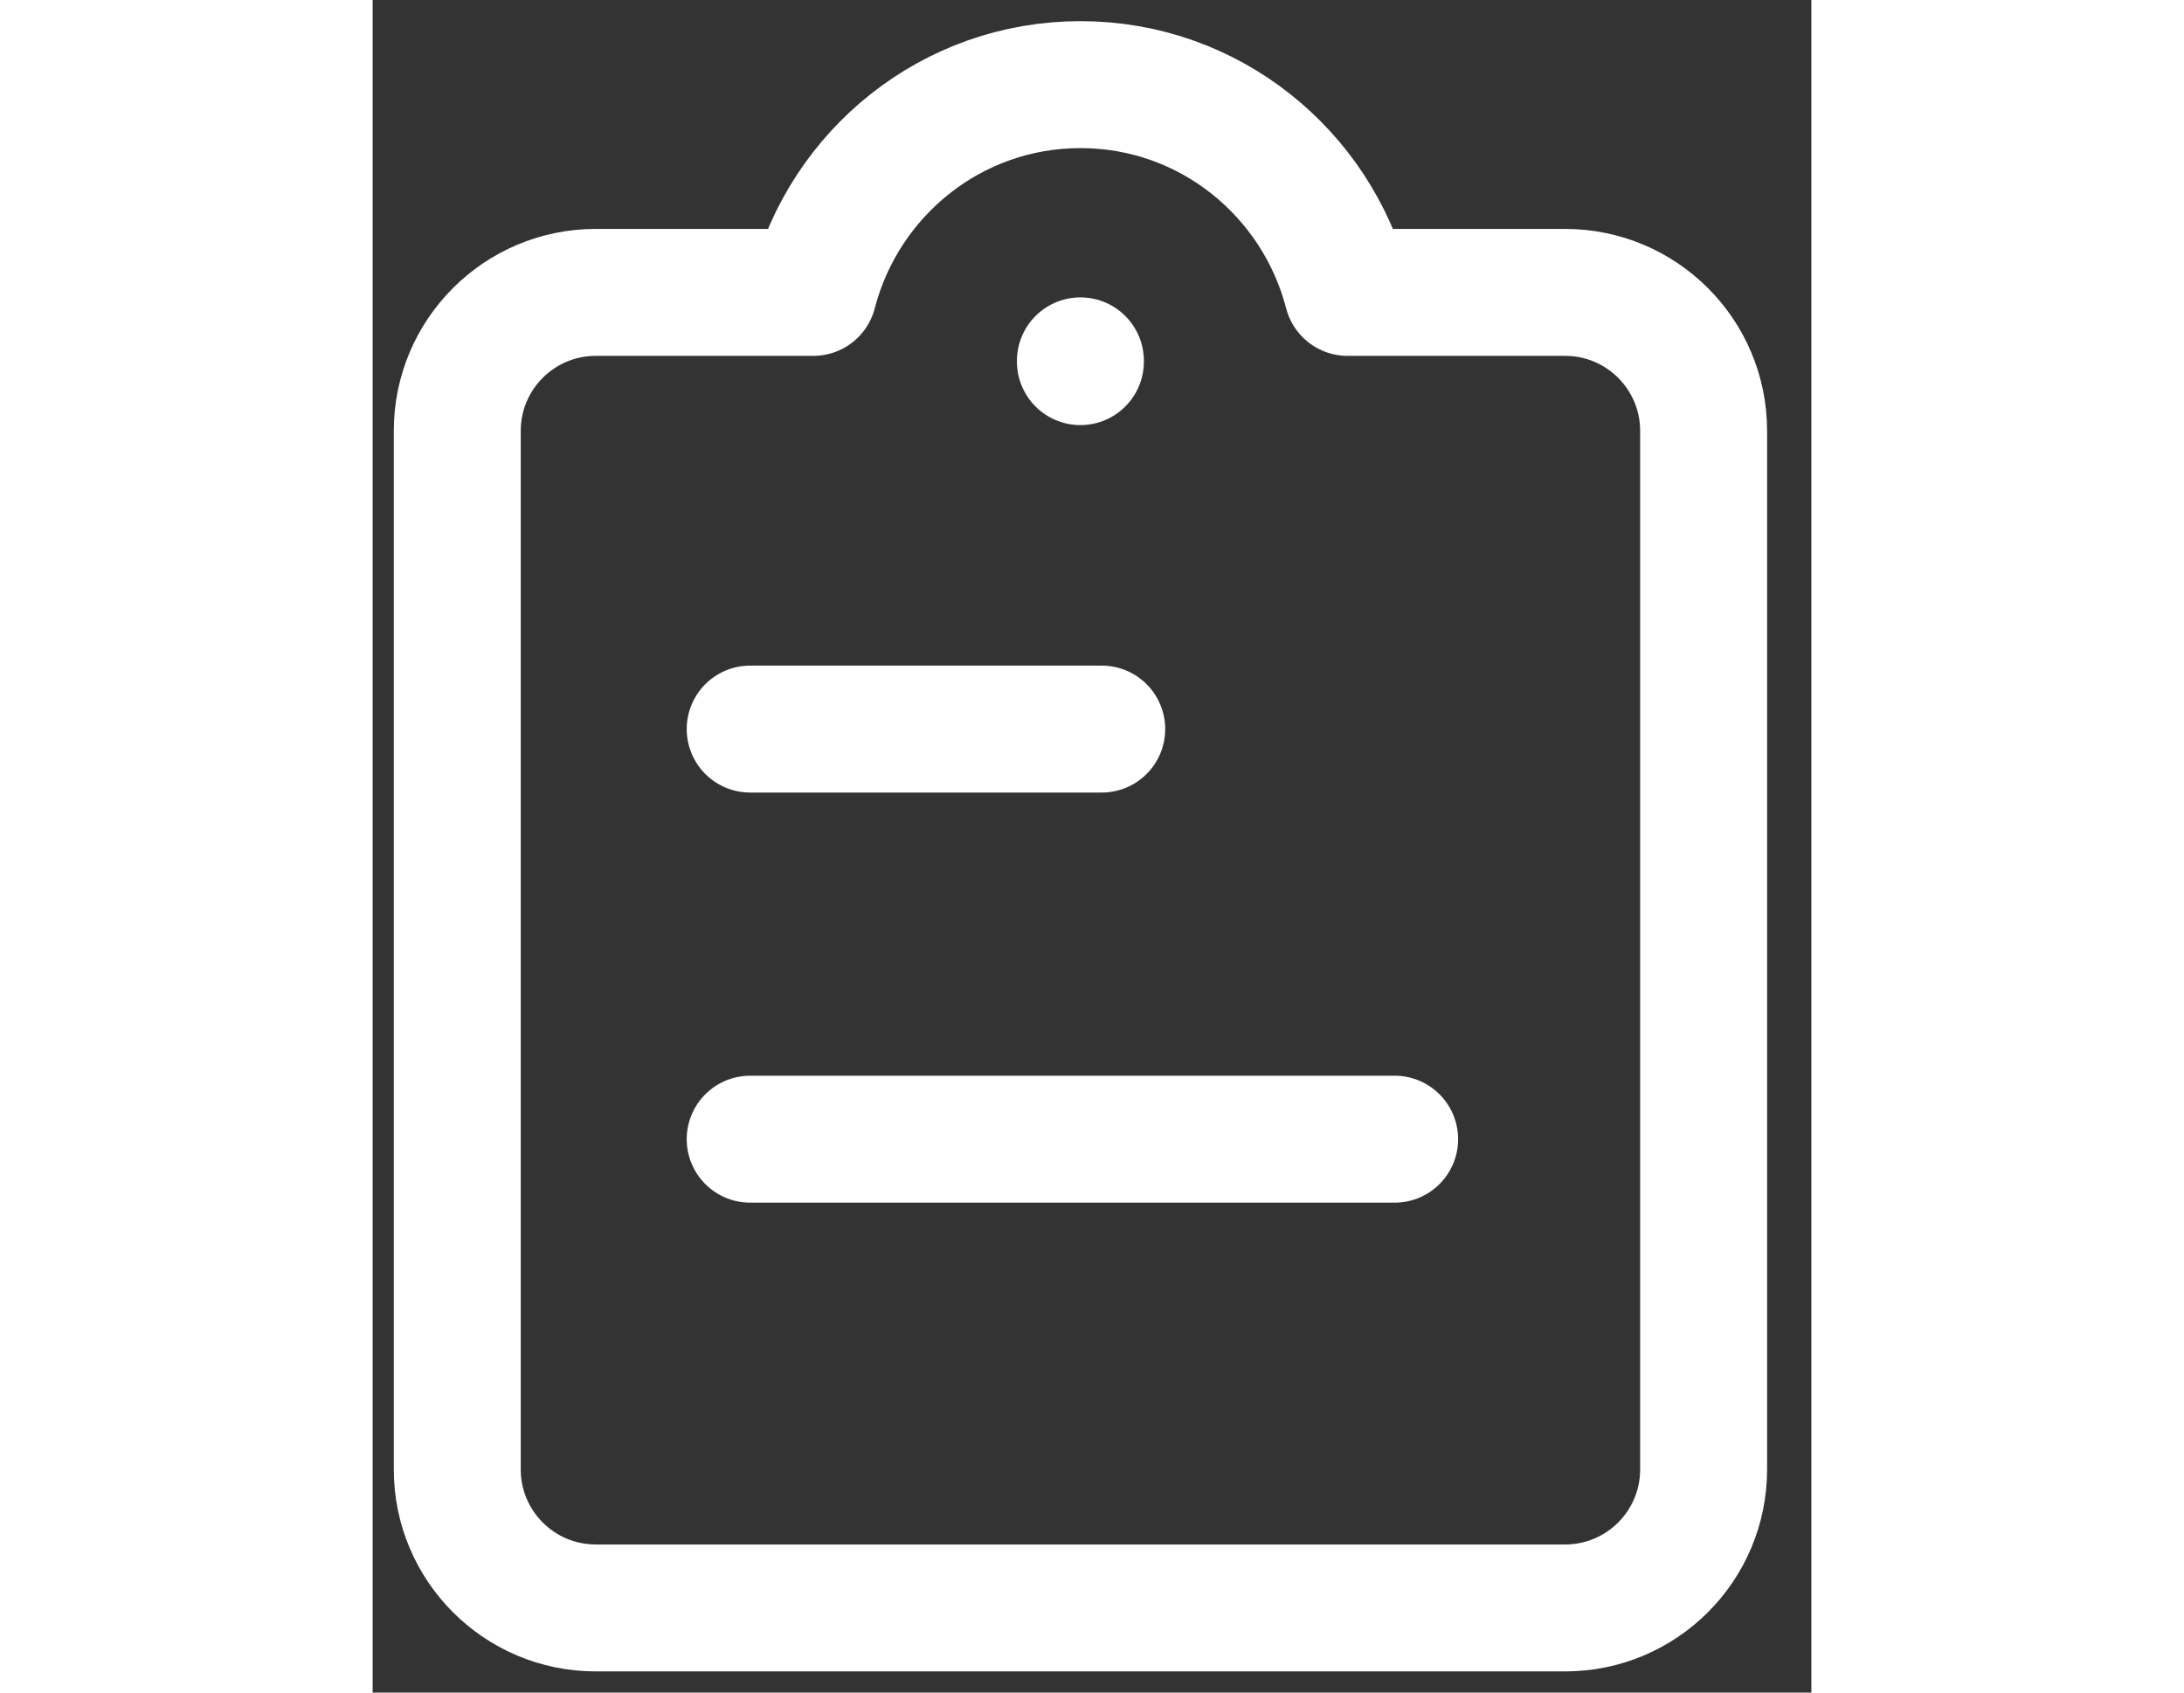 <svg width="40" height="31" viewBox="0 0 17 20" fill="none" xmlns="http://www.w3.org/2000/svg">
    <rect x="0" y="0" width="17" height="20" fill="#333333" stroke="none"/>
    <path fill-rule="evenodd" clip-rule="evenodd"
        d="M14.091 3.455H11.52C11.155 2.046 9.886 1 8.364 1C6.841 1 5.572 2.046 5.207 3.455H2.636C1.733 3.455 1 4.188 1 5.091V17.364C1 18.267 1.733 19 2.636 19H14.091C14.994 19 15.727 18.267 15.727 17.364V5.091C15.727 4.188 14.994 3.455 14.091 3.455Z"
        stroke="white" stroke-width="1.5" stroke-linecap="round" stroke-linejoin="round"></path>
    <path d="M8.363 4.273V4.264" stroke="white" stroke-width="1.5" stroke-linecap="round"
        stroke-linejoin="round"></path>
    <path d="M4.461 8.615H8.615" stroke="white" stroke-width="1.5" stroke-linecap="round"
        stroke-linejoin="round"></path>
    <path d="M4.461 13.461H12.076" stroke="white" stroke-width="1.5" stroke-linecap="round"
        stroke-linejoin="round"></path>
</svg>
